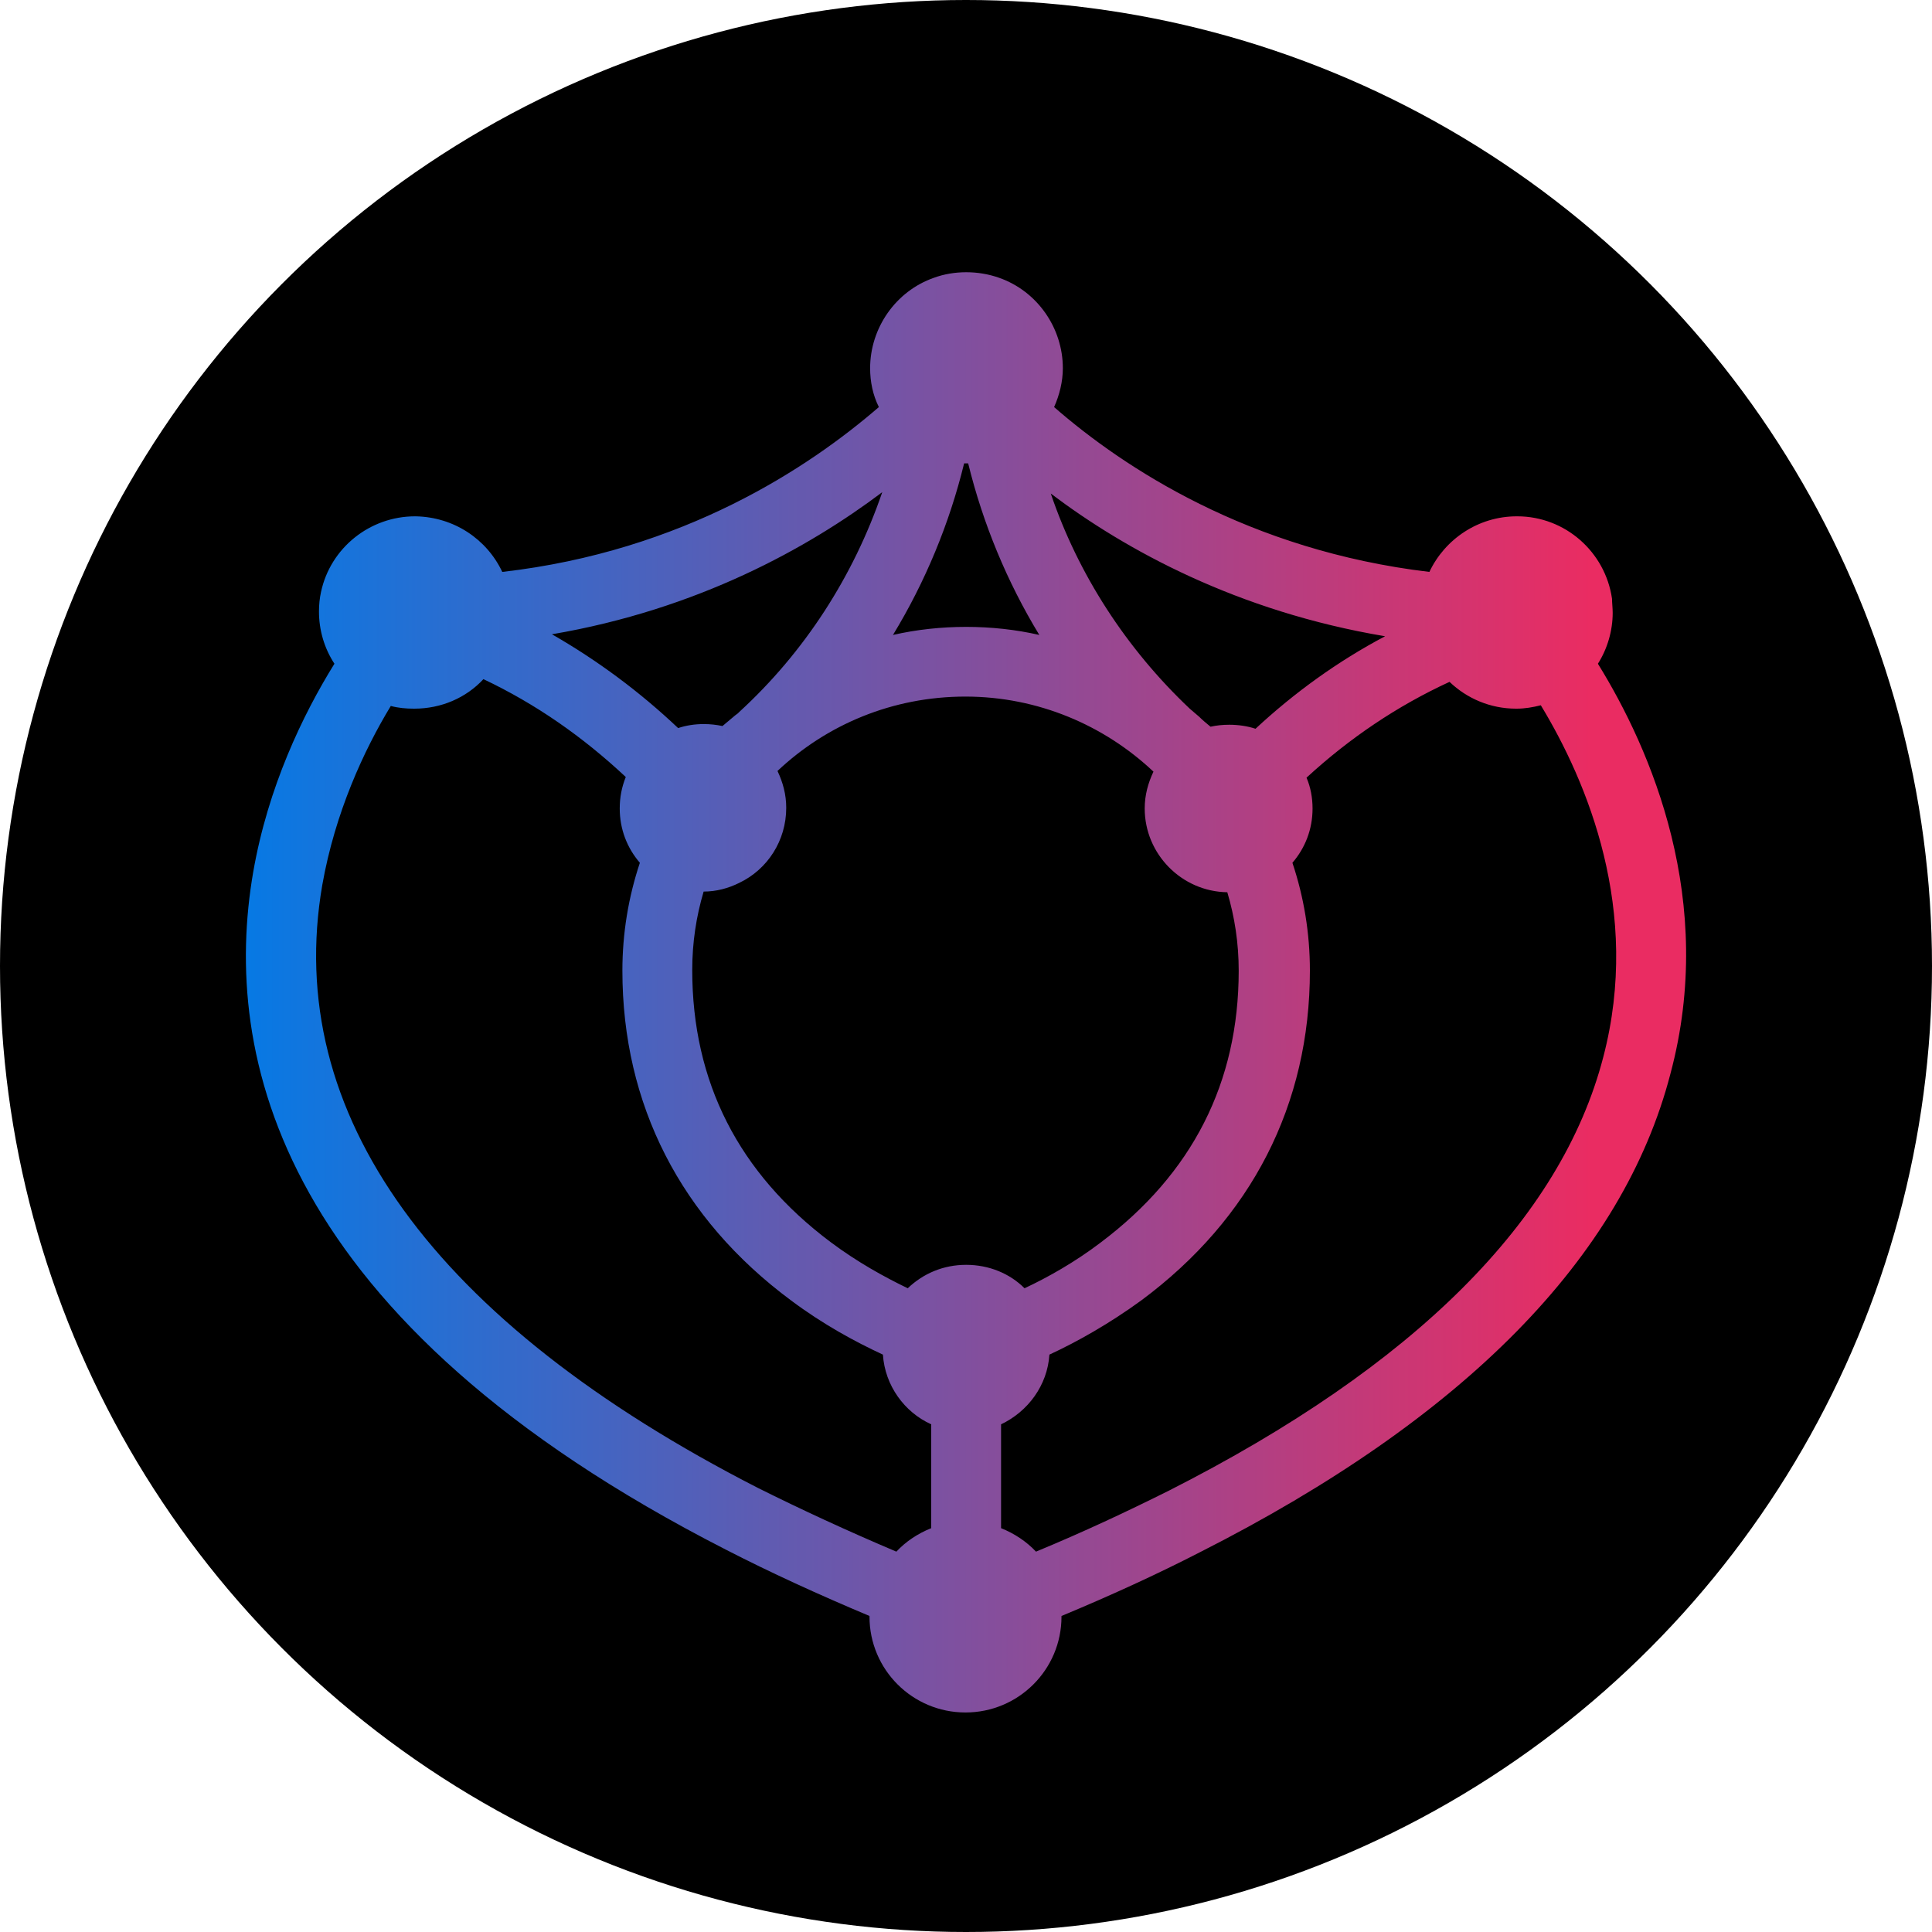 <svg width="40" height="40" viewBox="0 0 40 40" fill="none" xmlns="http://www.w3.org/2000/svg">
<circle cx="20" cy="20" r="20" fill="black"/>
<path d="M33.083 13.742C33.277 13.437 33.389 13.062 33.389 12.688C33.389 12.591 33.375 12.48 33.375 12.396C33.236 11.425 32.402 10.69 31.415 10.69H31.401C30.608 10.69 29.914 11.162 29.594 11.841C25.855 11.397 23.256 9.677 21.824 8.428C21.935 8.179 22.005 7.901 22.005 7.624C22.005 6.791 21.477 6.028 20.684 5.751C20.253 5.598 19.753 5.598 19.336 5.751C18.544 6.028 18.015 6.791 18.015 7.624C18.015 7.901 18.071 8.179 18.196 8.428C16.751 9.677 14.151 11.411 10.399 11.841C10.079 11.162 9.398 10.704 8.605 10.69C8.605 10.69 8.605 10.69 8.592 10.69C7.66 10.69 6.84 11.342 6.646 12.258C6.618 12.383 6.604 12.521 6.604 12.66C6.604 13.048 6.715 13.423 6.924 13.742C6.27 14.796 5.548 16.295 5.242 18.057C4.588 21.844 5.742 27.338 15.027 32.083C15.944 32.555 16.945 33.013 18.002 33.457V33.471C18.002 34.567 18.891 35.455 19.989 35.455C21.087 35.455 21.977 34.567 21.977 33.471V33.457C22.978 33.041 23.951 32.596 24.84 32.139C30.317 29.364 33.597 26.034 34.584 22.233C35.543 18.653 34.181 15.518 33.083 13.742ZM21.212 26.672C20.907 26.367 20.476 26.187 20.003 26.187C19.53 26.187 19.114 26.367 18.794 26.672C18.307 26.437 17.751 26.131 17.195 25.715C15.291 24.286 14.332 22.399 14.332 20.082C14.332 19.514 14.415 18.973 14.568 18.459C14.832 18.459 15.083 18.39 15.305 18.279V18.459V18.279C15.889 18.001 16.278 17.405 16.278 16.725C16.278 16.448 16.209 16.198 16.097 15.962C17.112 15.005 18.474 14.422 19.989 14.422C21.49 14.422 22.866 15.018 23.881 15.976C23.77 16.212 23.7 16.461 23.7 16.739C23.7 17.682 24.465 18.459 25.41 18.473C25.563 18.986 25.646 19.527 25.646 20.096C25.646 22.413 24.687 24.3 22.783 25.729C22.255 26.131 21.685 26.451 21.212 26.672ZM20.003 9.594C20.017 9.594 20.031 9.594 20.045 9.594C20.351 10.842 20.851 12.05 21.518 13.146C21.032 13.034 20.517 12.979 20.003 12.979C19.489 12.979 18.975 13.034 18.488 13.146C19.155 12.05 19.656 10.842 19.961 9.594C19.975 9.594 19.989 9.594 20.003 9.594ZM15.305 14.741C15.291 14.755 15.277 14.769 15.277 14.769C15.263 14.783 15.236 14.796 15.222 14.81C15.124 14.894 15.041 14.963 14.958 15.032C14.832 15.005 14.707 14.991 14.568 14.991C14.388 14.991 14.207 15.018 14.04 15.074C13.248 14.325 12.372 13.673 11.427 13.132C14.443 12.618 16.737 11.342 18.266 10.19C17.668 11.938 16.653 13.506 15.305 14.741ZM25.994 15.088C25.827 15.032 25.633 15.005 25.452 15.005C25.313 15.005 25.188 15.018 25.063 15.046C24.979 14.977 24.896 14.908 24.826 14.838L24.632 14.672C23.325 13.437 22.324 11.897 21.755 10.218C23.297 11.384 25.619 12.66 28.677 13.173C27.703 13.687 26.8 14.339 25.994 15.088ZM15.694 30.807C8.967 27.366 5.853 23.051 6.673 18.32C6.938 16.822 7.535 15.532 8.091 14.616C8.244 14.658 8.411 14.672 8.564 14.672H8.578C9.134 14.672 9.648 14.45 10.009 14.061C11.094 14.575 12.066 15.254 12.956 16.087C12.873 16.295 12.831 16.503 12.831 16.739C12.831 17.169 12.984 17.557 13.248 17.863C13.012 18.57 12.886 19.319 12.886 20.096C12.886 22.871 14.096 25.23 16.375 26.922C17.043 27.422 17.71 27.782 18.28 28.046C18.321 28.684 18.724 29.239 19.28 29.489V31.639C19.002 31.75 18.752 31.917 18.558 32.125C17.543 31.695 16.584 31.251 15.694 30.807ZM33.194 21.886C32.318 25.257 29.288 28.282 24.201 30.862C23.339 31.292 22.422 31.723 21.449 32.125C21.254 31.917 21.004 31.75 20.726 31.639V29.489C21.282 29.225 21.685 28.684 21.727 28.046C22.297 27.782 22.964 27.408 23.631 26.922C25.91 25.23 27.12 22.871 27.12 20.096C27.12 19.319 26.995 18.57 26.758 17.863C27.022 17.557 27.175 17.169 27.175 16.739C27.175 16.517 27.134 16.295 27.05 16.101C27.94 15.282 28.927 14.616 30.011 14.117C30.372 14.463 30.859 14.672 31.387 14.672H31.401C31.568 14.672 31.734 14.644 31.901 14.602C32.86 16.184 33.986 18.861 33.194 21.886Z" fill="url(#paint0_linear)"/>
<defs>
<linearGradient id="paint0_linear" x1="5.089" y1="20.542" x2="34.919" y2="20.542" gradientUnits="userSpaceOnUse">
<stop stop-color="#0779E4"/>
<stop offset="0.934" stop-color="#EA2C62"/>
</linearGradient>
</defs>
</svg>

